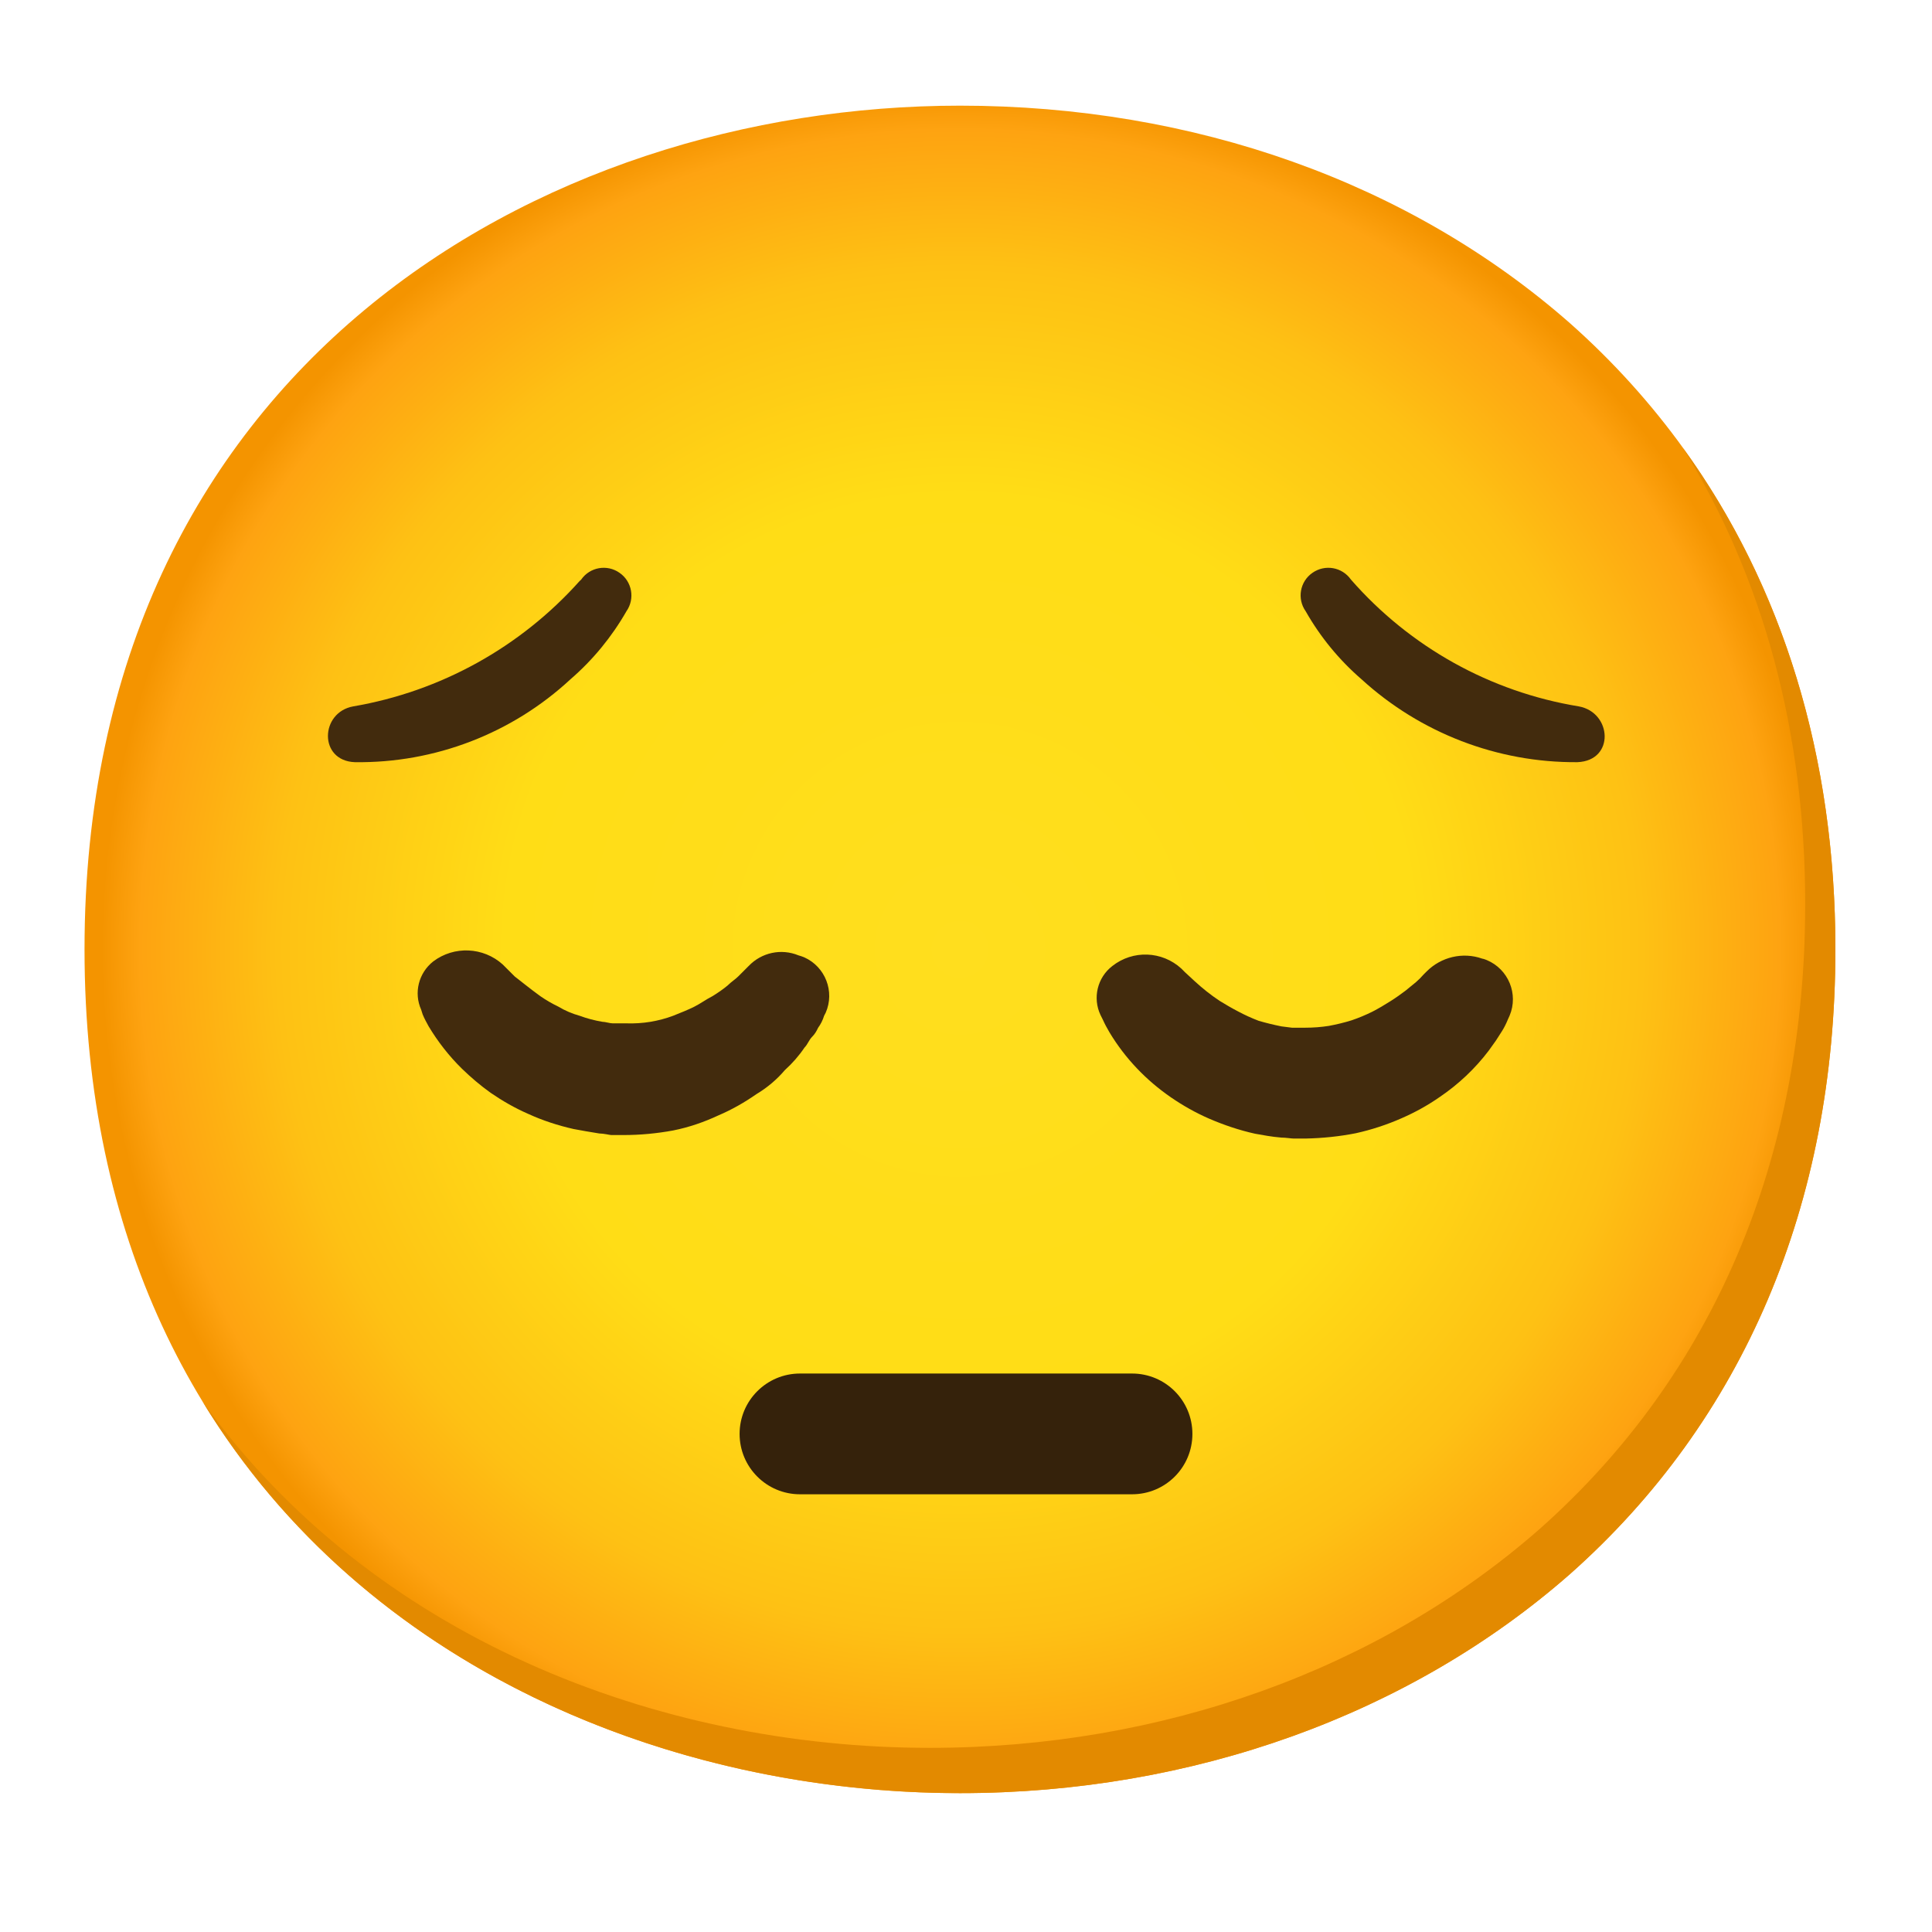 <svg width="16" height="16" viewBox="0 0 16 16" fill="none" xmlns="http://www.w3.org/2000/svg">
<path d="M7.95 14.85C4.463 14.85 0.7 12.662 0.7 7.862C0.7 3.062 4.463 0.875 7.95 0.875C9.888 0.875 11.675 1.512 13 2.675C14.438 3.95 15.2 5.75 15.2 7.862C15.2 9.975 14.438 11.762 13 13.037C11.675 14.2 9.875 14.85 7.95 14.85Z" fill="url(#paint0_radial_1982_39131)"/>
<path d="M13.937 3.709C14.603 4.784 14.95 6.064 14.95 7.488C14.95 9.6 14.188 11.388 12.75 12.663C11.425 13.825 9.625 14.475 7.7 14.475C5.443 14.475 3.075 13.556 1.678 11.608C3.023 13.815 5.553 14.85 7.95 14.85C9.875 14.85 11.675 14.2 13 13.038C14.438 11.763 15.2 9.975 15.2 7.863C15.2 6.27 14.767 4.855 13.937 3.709Z" fill="#E38A00"/>
<path fill-rule="evenodd" clip-rule="evenodd" d="M6.125 11.875C6.125 11.599 6.349 11.375 6.625 11.375H9.375C9.652 11.375 9.875 11.599 9.875 11.875C9.875 12.151 9.652 12.375 9.375 12.375H6.625C6.349 12.375 6.125 12.151 6.125 11.875Z" fill="#35220B"/>
<path d="M6.2 8L6.175 8.025L6.113 8.087C6.088 8.112 6.063 8.125 6.025 8.162C5.985 8.195 5.944 8.223 5.9 8.25C5.85 8.275 5.8 8.312 5.75 8.337C5.7 8.362 5.638 8.387 5.575 8.412C5.514 8.435 5.452 8.451 5.388 8.462C5.322 8.473 5.255 8.477 5.188 8.475H5.075C5.05 8.475 5.013 8.462 4.988 8.462C4.924 8.451 4.862 8.435 4.8 8.412C4.739 8.395 4.68 8.37 4.625 8.337C4.573 8.312 4.523 8.283 4.475 8.25C4.388 8.187 4.313 8.125 4.263 8.087L4.188 8.012L4.163 7.987C4.002 7.842 3.76 7.832 3.588 7.962C3.467 8.057 3.425 8.222 3.488 8.362L3.5 8.4C3.514 8.435 3.532 8.467 3.55 8.5C3.627 8.628 3.719 8.746 3.825 8.85C3.899 8.922 3.979 8.99 4.063 9.05C4.162 9.118 4.265 9.177 4.375 9.225C4.495 9.28 4.622 9.321 4.75 9.35C4.813 9.362 4.888 9.375 4.963 9.387C5 9.387 5.05 9.4 5.063 9.4H5.163C5.302 9.4 5.439 9.387 5.575 9.362C5.705 9.336 5.83 9.293 5.95 9.237C6.06 9.19 6.164 9.131 6.263 9.062C6.353 9.008 6.433 8.941 6.5 8.862C6.562 8.806 6.617 8.743 6.663 8.675C6.688 8.65 6.7 8.612 6.725 8.587C6.75 8.562 6.763 8.537 6.775 8.512C6.797 8.482 6.814 8.448 6.825 8.412L6.838 8.387C6.915 8.212 6.835 8.006 6.66 7.928C6.645 7.922 6.629 7.916 6.613 7.912C6.47 7.853 6.307 7.888 6.2 8Z" fill="#422B0D"/>
<path d="M11.814 8.046L11.789 8.071C11.769 8.094 11.748 8.115 11.726 8.134L11.639 8.205C11.603 8.232 11.562 8.262 11.514 8.292C11.467 8.322 11.418 8.351 11.364 8.379C11.309 8.406 11.252 8.43 11.193 8.45C11.132 8.469 11.069 8.484 11.005 8.496C10.941 8.506 10.876 8.511 10.809 8.511H10.751C10.718 8.511 10.712 8.511 10.699 8.511L10.612 8.5C10.548 8.487 10.486 8.472 10.424 8.454C10.364 8.431 10.307 8.405 10.251 8.375C10.197 8.347 10.147 8.317 10.101 8.289C10.027 8.24 9.958 8.185 9.893 8.125L9.814 8.052L9.783 8.021C9.623 7.875 9.382 7.866 9.212 8C9.088 8.095 9.047 8.265 9.114 8.406L9.133 8.444C9.149 8.48 9.168 8.515 9.188 8.549C9.317 8.764 9.492 8.947 9.699 9.089C9.798 9.157 9.903 9.216 10.013 9.264C10.136 9.317 10.263 9.36 10.394 9.389C10.463 9.401 10.527 9.414 10.611 9.421C10.649 9.421 10.694 9.429 10.714 9.429H10.812C10.952 9.426 11.091 9.412 11.228 9.385C11.359 9.356 11.487 9.314 11.609 9.26C11.719 9.212 11.824 9.154 11.923 9.085C12.078 8.98 12.216 8.85 12.329 8.701L12.389 8.617L12.439 8.539C12.458 8.509 12.474 8.476 12.488 8.442L12.502 8.411C12.577 8.232 12.492 8.026 12.313 7.951C12.3 7.946 12.288 7.941 12.275 7.939C12.114 7.882 11.934 7.925 11.814 8.046Z" fill="#422B0D"/>
<path d="M2.925 5.85C2.65 5.9 2.638 6.3 2.938 6.312C3.6 6.321 4.24 6.075 4.725 5.625C4.91 5.465 5.066 5.275 5.188 5.062C5.26 4.959 5.235 4.816 5.131 4.744C5.028 4.671 4.885 4.696 4.813 4.8L4.8 4.812C4.31 5.36 3.649 5.726 2.925 5.85Z" fill="#422B0D"/>
<path d="M11.188 4.8C11.115 4.696 10.973 4.671 10.869 4.744C10.765 4.816 10.74 4.959 10.813 5.062C10.934 5.275 11.09 5.465 11.275 5.625C11.763 6.071 12.402 6.317 13.063 6.312C13.375 6.3 13.35 5.9 13.075 5.85C12.343 5.73 11.677 5.359 11.188 4.8Z" fill="#422B0D"/>
<defs>
<radialGradient id="paint0_radial_1982_39131" cx="0" cy="0" r="1" gradientUnits="userSpaceOnUse" gradientTransform="translate(7.95 7.862) scale(7.12)">
<stop stop-color="#FFDE1E"/>
<stop offset="0.53" stop-color="#FFDD16"/>
<stop offset="0.795" stop-color="#FEC114"/>
<stop offset="0.955" stop-color="#FEA311"/>
<stop offset="1" stop-color="#F49400"/>
</radialGradient>
</defs>
</svg>
